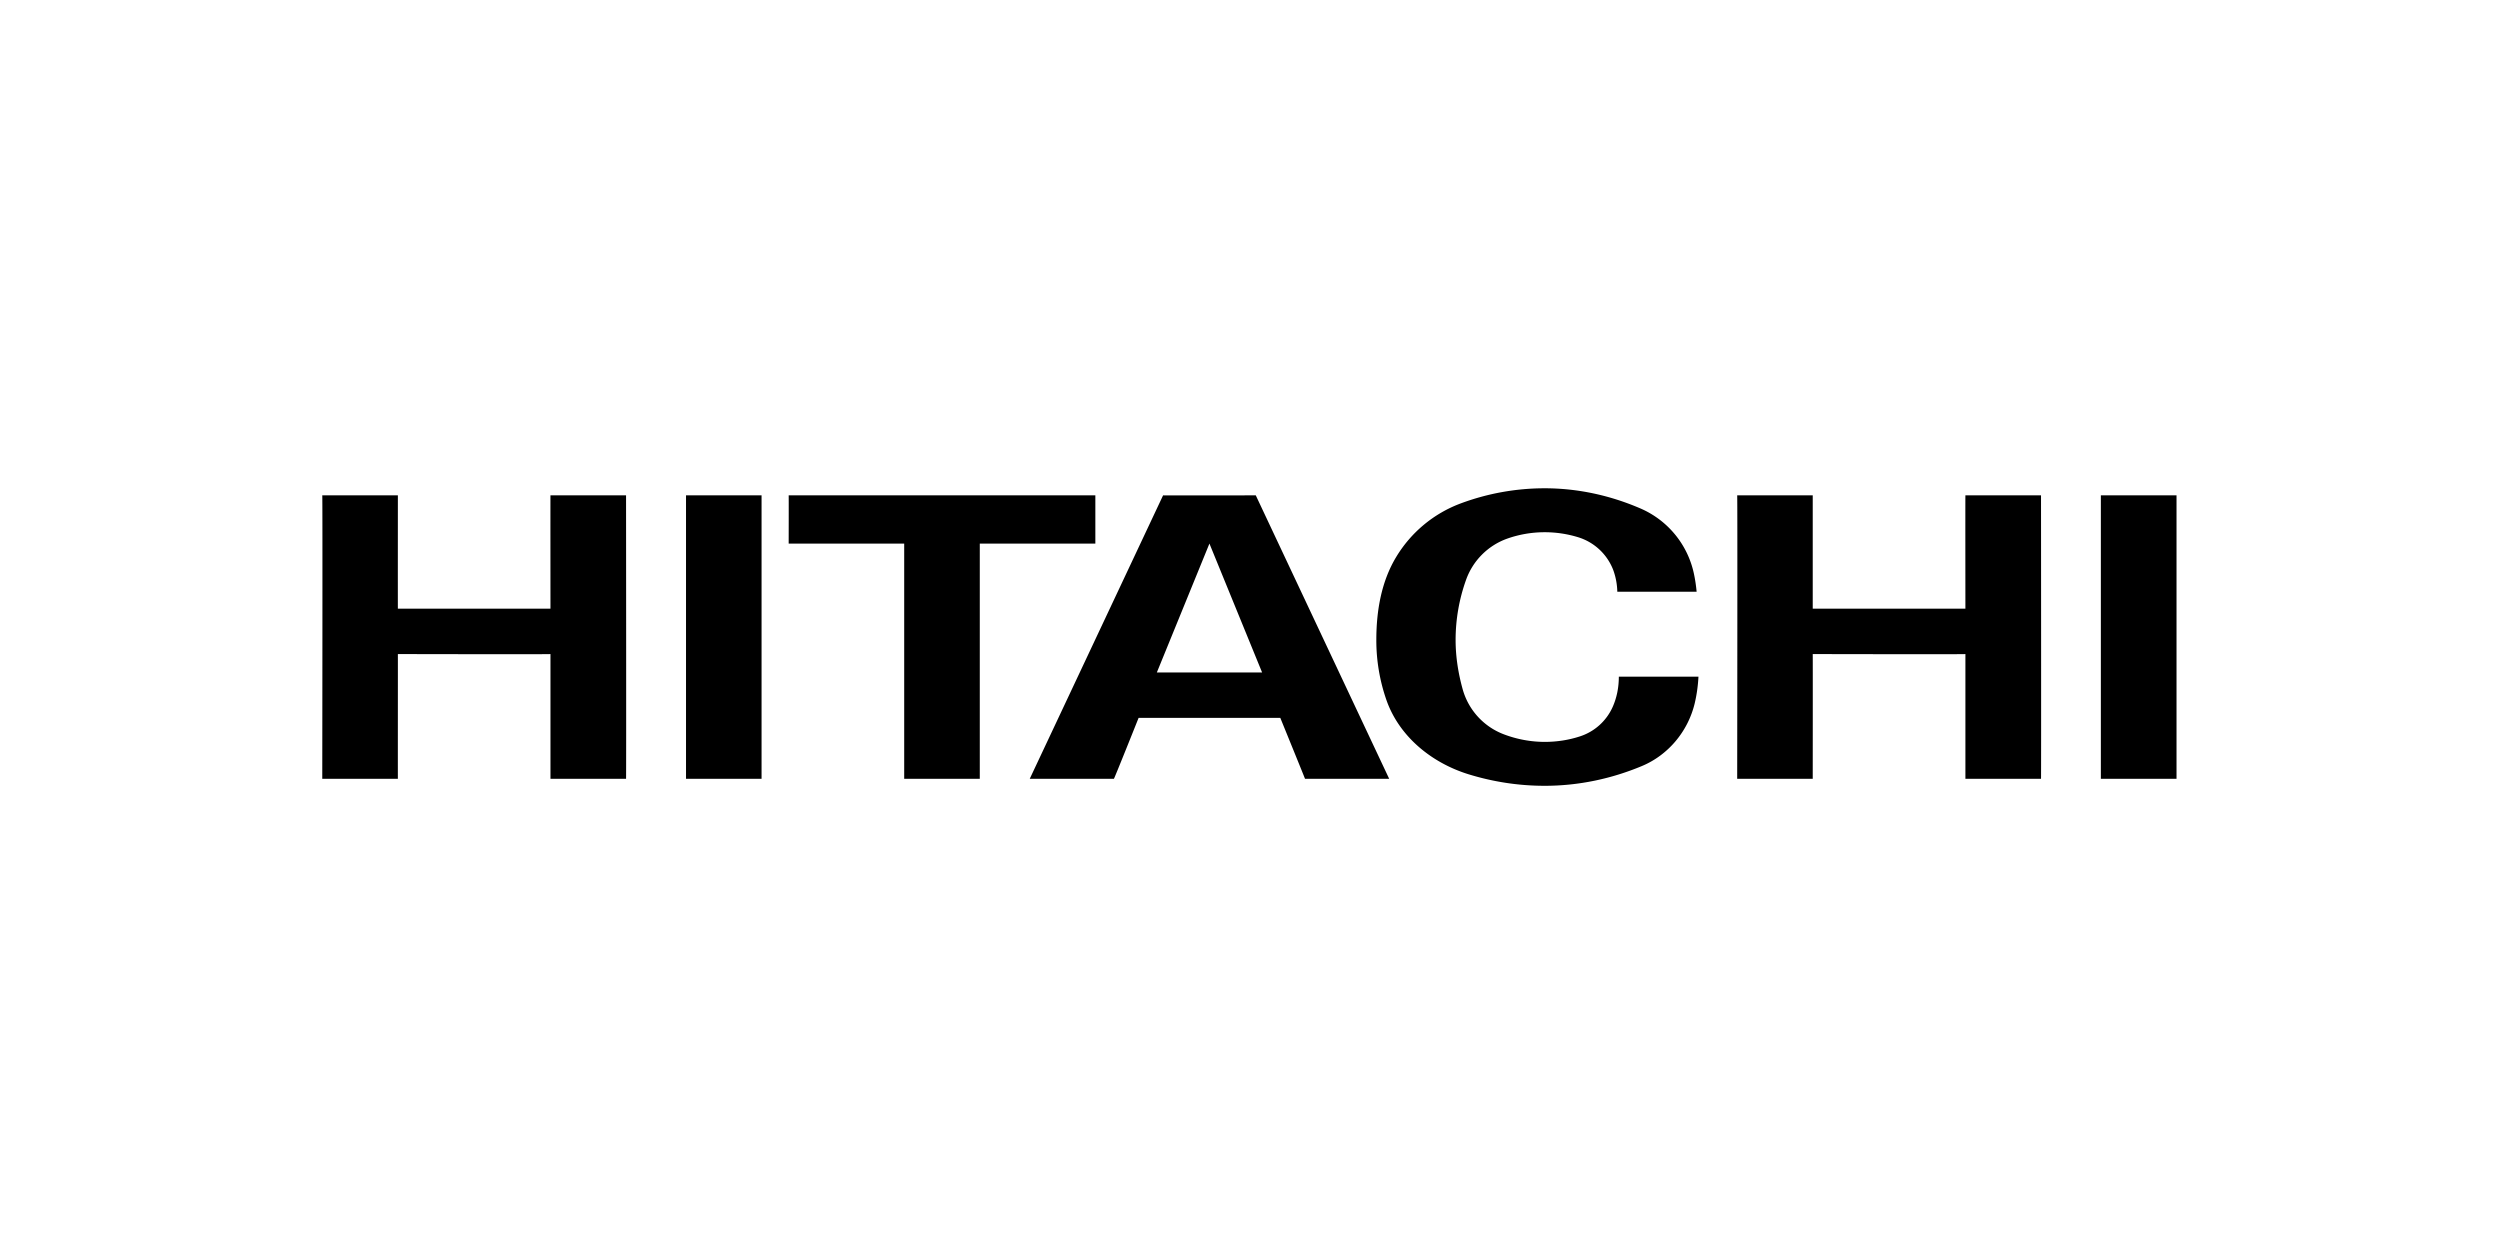 <svg xmlns="http://www.w3.org/2000/svg" width="128" height="64" fill="none" viewBox="0 0 128 64"><path fill="currentColor" fill-rule="evenodd" d="M92.812 25.362v5.803h7.817c0 .02-.007-5.804 0-5.803h3.871s.013 14.497 0 14.512h-3.871v-6.386c0 .018-7.817 0-7.817 0 .006.024 0 6.39 0 6.386h-3.868s.02-14.512 0-14.512h3.868Zm-36.73 0v2.469h-5.917v12.043h-3.87V27.831H40.38s.007-2.466 0-2.47c.007.004 15.702 0 15.702 0Zm15.044 14.512h-4.31c.007 0-1.265-3.12-1.265-3.12h-7.254s-1.247 3.124-1.265 3.12c.003.004-4.309 0-4.309 0l6.827-14.512c0 .009 4.746 0 4.746 0l6.83 14.512Zm-9.203-12.043 2.697 6.6h-5.39l2.693-6.6Zm45.641-2.47h3.874v14.513h-3.874V25.362Zm-87.193 0s-.004 5.845 0 5.804h7.813c0 .02-.005-5.804 0-5.803h3.87s.014 14.497 0 14.512h-3.87v-6.386c0 .018-7.813 0-7.813 0 .003.024-.004 6.39 0 6.386H16.5s.02-14.512 0-14.512h3.871Zm14.753 0h3.868v14.513h-3.868V25.362Zm35.864 10.49a9.306 9.306 0 0 1-.52-3.09c0-1.523.271-3 1.006-4.225a6.51 6.51 0 0 1 3.32-2.763 12.315 12.315 0 0 1 4.29-.773c1.739 0 3.385.38 4.884 1.023a4.706 4.706 0 0 1 2.761 3.354c.064.3.11.608.138.92h-4.061a3.459 3.459 0 0 0-.21-1.117 2.81 2.81 0 0 0-1.816-1.68 5.826 5.826 0 0 0-1.695-.25c-.673 0-1.317.117-1.916.328a3.481 3.481 0 0 0-2.114 2.13 9.139 9.139 0 0 0-.528 3.054c0 .886.141 1.738.368 2.55a3.459 3.459 0 0 0 2.115 2.29 5.922 5.922 0 0 0 2.075.383c.623 0 1.224-.094 1.788-.276a2.768 2.768 0 0 0 1.693-1.507c.212-.474.318-1 .318-1.555h4.077c-.024.47-.09.938-.195 1.376-.349 1.435-1.36 2.64-2.706 3.2-1.532.64-3.21 1.01-4.975 1.01-1.37 0-2.69-.215-3.927-.6-1.887-.593-3.521-1.94-4.17-3.782Z" clip-rule="evenodd"/></svg>